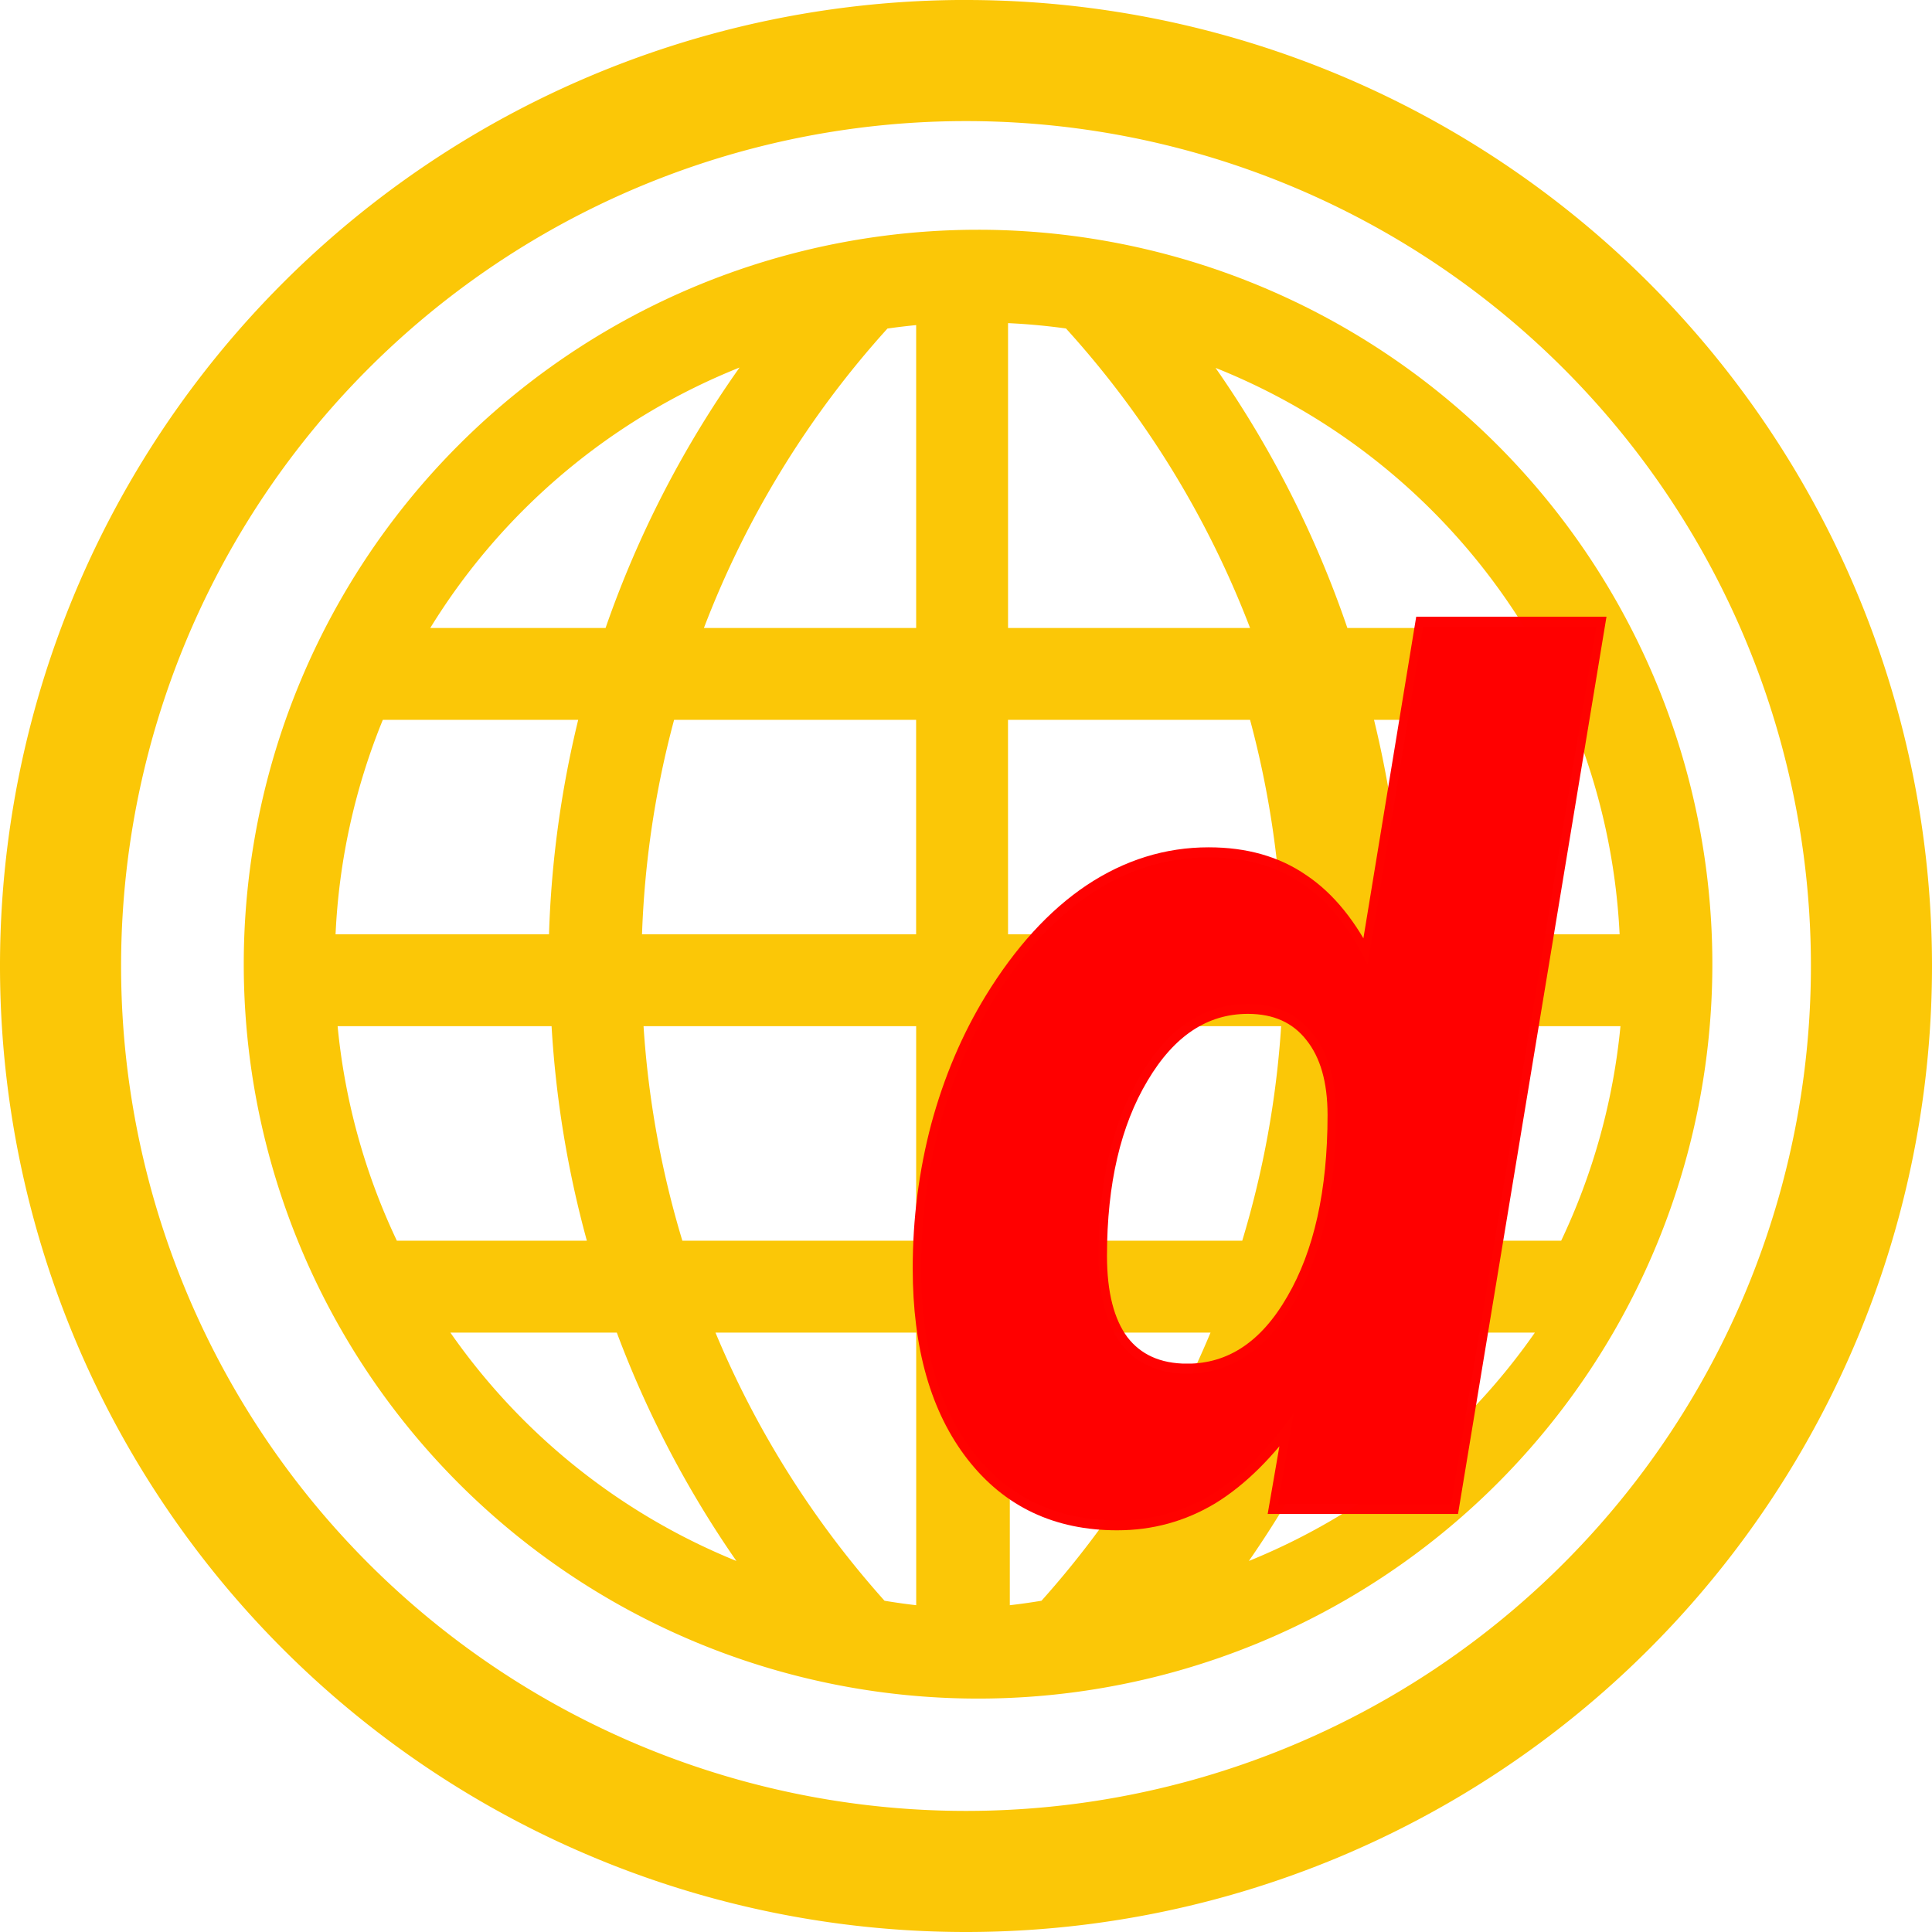 <?xml version="1.0" encoding="UTF-8" standalone="no"?>
<svg
   xmlns:dc="http://purl.org/dc/elements/1.1/"
   xmlns:cc="http://creativecommons.org/ns#"
   xmlns:rdf="http://www.w3.org/1999/02/22-rdf-syntax-ns#"
   xmlns:svg="http://www.w3.org/2000/svg"
   xmlns="http://www.w3.org/2000/svg"
   xmlns:sodipodi="http://sodipodi.sourceforge.net/DTD/sodipodi-0.dtd"
   xmlns:inkscape="http://www.inkscape.org/namespaces/inkscape"
   width="48"
   height="48"
   viewBox="0 0 12.7 12.7"
   version="1.1"
   id="svg8"
   inkscape:version="1.0.1 (3bc2e813f5, 2020-09-07)"
   sodipodi:docname="dillo-alt.svg">
  <defs
     id="defs2" />
  <sodipodi:namedview
     id="base"
     pagecolor="#ffffff"
     bordercolor="#666666"
     borderopacity="1.0"
     inkscape:pageopacity="0.0"
     inkscape:pageshadow="2"
     inkscape:zoom="8"
     inkscape:cx="16.312433"
     inkscape:cy="34.25086"
     inkscape:document-units="px"
     inkscape:current-layer="g7887"
     showgrid="false"
     inkscape:window-width="1920"
     inkscape:window-height="1051"
     inkscape:window-x="0"
     inkscape:window-y="0"
     inkscape:window-maximized="1"
     showguides="true"
     inkscape:guide-bbox="true"
     inkscape:document-rotation="0"
     inkscape:showpageshadow="false"
     showborder="false"
     units="px">
    <inkscape:grid
       type="xygrid"
       id="grid917" />
  </sodipodi:namedview>
  <g
     inkscape:groupmode="layer"
     id="layer3"
     inkscape:label="Задний фон"
     transform="translate(0,87)">
    <g
       id="g7909">
      <path
         id="path838"
         style="fill:#fbc707;stroke:none;stroke-width:0.325;fill-opacity:1"
         d="M 6.294,-87 A 6.35,6.35 0 0 0 2.4147492e-8,-80.65 6.35,6.35 0 0 0 6.35,-74.3 a 6.35,6.35 0 0 0 6.35,-6.35 6.35,6.35 0 0 0 -6.35,-6.35 6.35,6.35 0 0 0 -0.056,0 z M 6.35,-86.204 a 5.553,5.553 0 0 1 5.554,5.554 A 5.553,5.553 0 0 1 6.35,-75.096 5.553,5.553 0 0 1 0.796,-80.65 5.553,5.553 0 0 1 6.35,-86.204 Z" />
      <g
         id="g1913"
         transform="matrix(0.149,0,0,0.149,1.569,-85.564)"
         style="display:inline">
        <g
           id="g7887">
          <path
             id="path894"
             style="display:inline;opacity:1;fill:#fbc707;fill-opacity:1;fill-rule:nonzero;stroke:none;stroke-width:1.334;stroke-miterlimit:4;stroke-dasharray:none;stroke-opacity:1"
             d="M 24.348,5.709 A 18.292,18.295 0 0 0 6.057,24.004 18.292,18.295 0 0 0 24.348,42.299 18.292,18.295 0 0 0 42.641,24.004 18.292,18.295 0 0 0 24.348,5.709 Z m 0.748,2.326 c 0.483,0.022 0.965,0.067 1.443,0.133 1.979,2.179 3.533,4.71 4.586,7.461 h -6.029 z m -2.289,0.049 v 7.545 h -5.287 c 1.049,-2.749 2.599,-5.279 4.572,-7.459 0.237,-0.034 0.476,-0.062 0.715,-0.086 z M 18.408,9.141 c -1.413,1.995 -2.537,4.179 -3.338,6.488 h -4.367 c 1.804,-2.934 4.507,-5.209 7.705,-6.488 z m 11.855,0.008 c 3.198,1.276 5.901,3.549 7.707,6.48 H 33.549 C 32.763,13.326 31.657,11.143 30.264,9.148 Z M 9.521,17.918 h 4.867 c -0.427,1.751 -0.671,3.541 -0.727,5.342 H 8.344 C 8.427,21.425 8.826,19.618 9.521,17.918 Z m 7.256,0 h 6.029 v 5.342 h -6.828 c 0.063,-1.806 0.33,-3.597 0.799,-5.342 z m 8.318,0 H 31.125 c 0.469,1.744 0.738,3.536 0.801,5.342 h -6.83 z m 9.119,0 h 4.92 c 0.702,1.699 1.108,3.506 1.197,5.342 h -5.391 c -0.056,-1.801 -0.3,-3.591 -0.727,-5.342 z M 8.395,25.549 h 5.33 c 0.106,1.807 0.4,3.599 0.879,5.344 H 9.871 C 9.072,29.211 8.573,27.402 8.395,25.549 Z m 7.621,0 h 6.791 v 5.344 h -5.824 c -0.526,-1.738 -0.85,-3.532 -0.967,-5.344 z m 9.092,0 h 6.791 c -0.117,1.812 -0.443,3.606 -0.969,5.344 h -5.822 z m 9.914,0 h 5.33 c -0.178,1.853 -0.678,3.662 -1.477,5.344 h -4.734 c 0.479,-1.745 0.775,-3.537 0.881,-5.344 z m -23.818,7.633 h 4.146 c 0.753,2.013 1.754,3.924 2.979,5.689 -2.876,-1.167 -5.351,-3.143 -7.125,-5.689 z m 6.604,0 h 5 v 6.791 c -0.264,-0.03 -0.527,-0.068 -0.789,-0.111 -1.767,-1.975 -3.191,-4.232 -4.211,-6.68 z m 7.332,0 h 5 c -1.02,2.447 -2.444,4.705 -4.211,6.68 -0.262,0.043 -0.525,0.081 -0.789,0.111 z m 8.934,0 h 4.146 c -1.774,2.546 -4.249,4.523 -7.125,5.689 1.225,-1.766 2.225,-3.677 2.979,-5.689 z"
             transform="matrix(1.771,0,0,1.771,-10.503,-9.612)" />
          <g
             id="text7124"
             style="font-style:normal;font-variant:normal;font-weight:normal;font-stretch:normal;font-size:47.486px;line-height:1.25;font-family:'Droid Serif';-inkscape-font-specification:'Droid Serif';letter-spacing:0px;word-spacing:0px;display:inline;fill:#aa0000;fill-opacity:1;stroke:#ff0000;stroke-width:1.187"
             transform="matrix(0.912,0,0,1.022,3.979,2.774)"
             aria-label="d">
            <g
               id="text7152"
               style="font-style:normal;font-weight:normal;font-size:48.625px;line-height:1.25;font-family:sans-serif;letter-spacing:0px;word-spacing:0px;fill:#000000;fill-opacity:1;stroke:#ff0000;stroke-width:1.443"
               transform="scale(0.976,1.025)"
               aria-label="d">
              <path
                 inkscape:connector-curvature="0"
                 id="path7154"
                 style="font-style:italic;font-variant:normal;font-weight:bold;font-stretch:normal;font-family:sans-serif;-inkscape-font-specification:'sans-serif Bold Italic';fill:#ff0000;fill-opacity:1;stroke:#ff0000;stroke-width:0.843;stroke-miterlimit:4;stroke-dasharray:none;stroke-opacity:0.992"
                 d="m 42.536,46.005 q 3.276,0 5.318,-3.015 2.066,-3.015 2.066,-7.883 0,-2.208 -1.163,-3.443 -1.14,-1.235 -3.205,-1.235 -3.229,0 -5.318,2.992 -2.089,2.968 -2.089,7.621 0,2.422 1.116,3.704 1.14,1.258 3.276,1.258 z m 8.951,-17.213 2.754,-14.246 h 8.571 l -7.194,36.944 h -8.571 l 0.784,-3.846 q -1.947,2.327 -4.084,3.443 -2.137,1.092 -4.677,1.092 -4.487,0 -7.099,-2.849 -2.612,-2.849 -2.612,-7.764 0,-3.063 0.902,-5.959 0.926,-2.897 2.635,-5.271 2.161,-2.992 4.867,-4.535 2.73,-1.543 5.841,-1.543 2.73,0 4.63,1.116 1.923,1.092 3.253,3.419 z" />
            </g>
          </g>
        </g>
      </g>
    </g>
  </g>
</svg>
